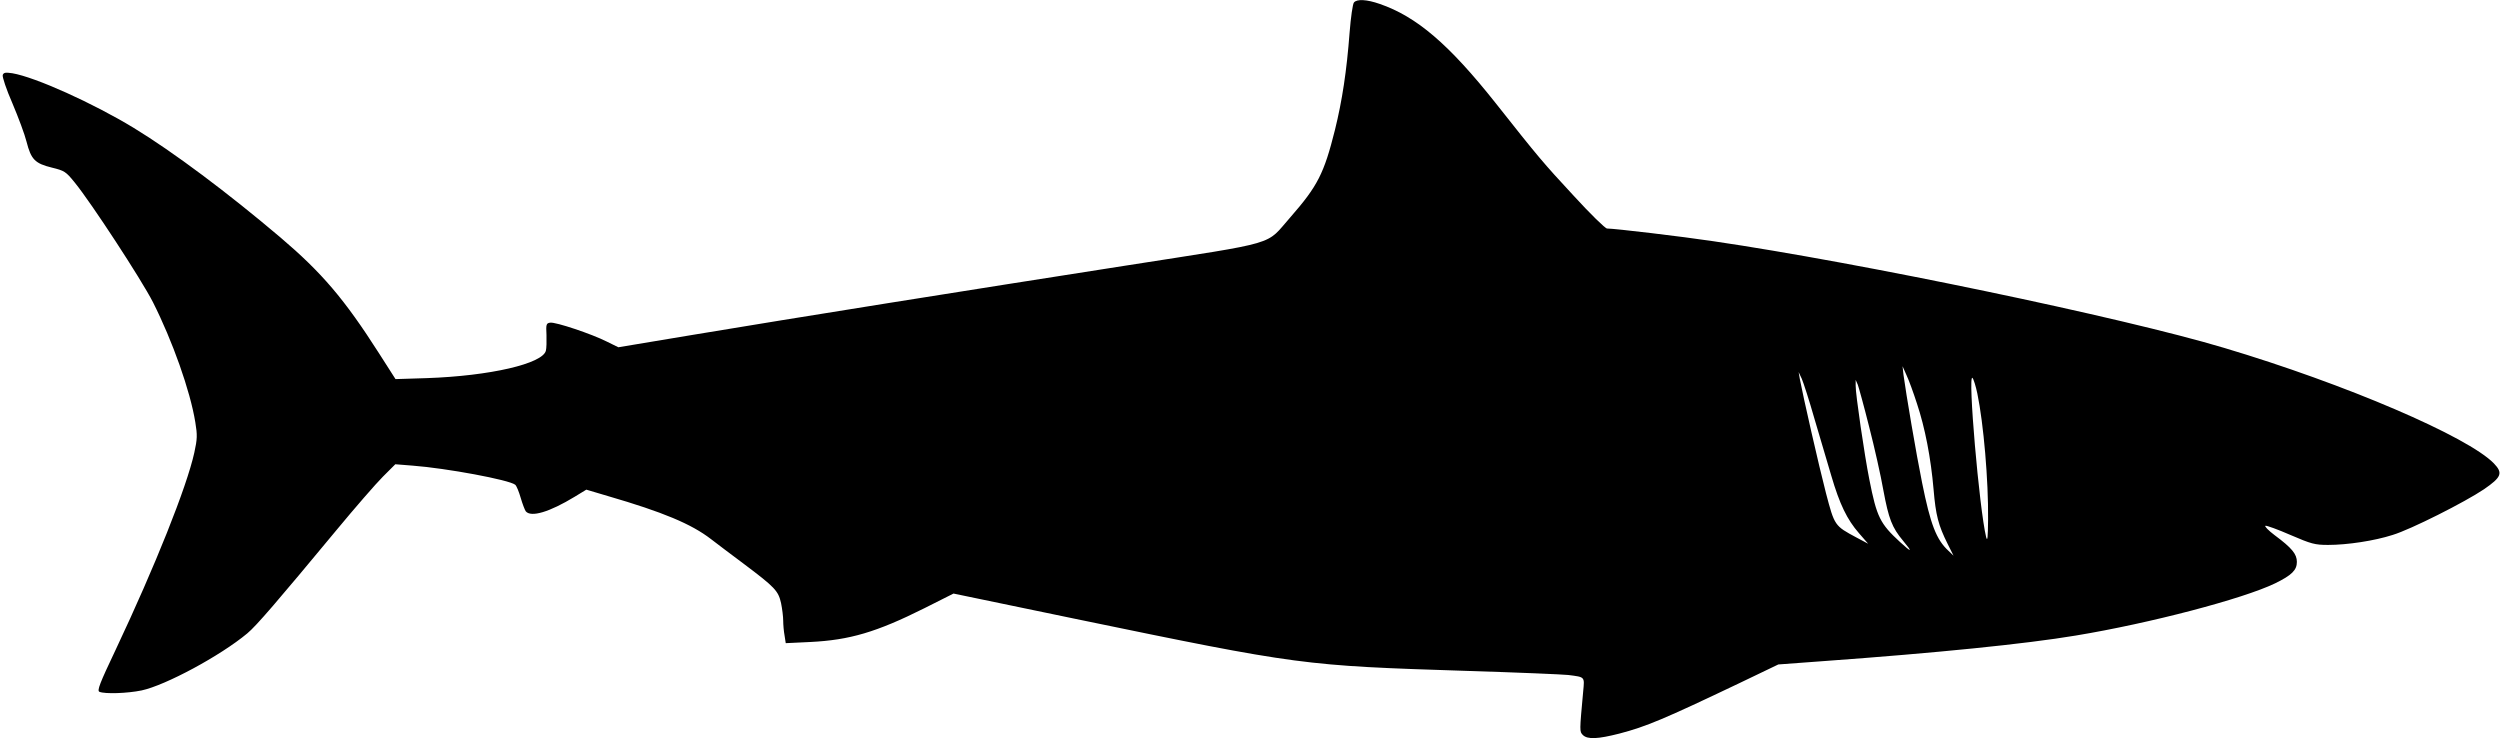 <?xml version="1.0" standalone="no"?>
<!DOCTYPE svg PUBLIC "-//W3C//DTD SVG 20010904//EN"
 "http://www.w3.org/TR/2001/REC-SVG-20010904/DTD/svg10.dtd">
<svg version="1.0" xmlns="http://www.w3.org/2000/svg"
 width="1280pt" height="378pt" viewBox="0 0 1280 378"
 preserveAspectRatio="xMidYMid meet">
<g transform="translate(0,378) scale(0.1,-0.1)"
fill="#000000" stroke="none">
<path d="M6932 3767 c-6 -7 -16 -76 -22 -153 -15 -198 -38 -349 -75 -499 -56
-224 -89 -288 -228 -447 -131 -148 -45 -123 -844 -248 -826 -129 -1679 -265
-2213 -354 l-384 -64 -59 29 c-77 39 -262 101 -290 97 -20 -3 -22 -8 -19 -63
1 -33 0 -69 -3 -80 -15 -67 -287 -130 -610 -141 l-160 -5 -85 133 c-177 277
-292 412 -505 593 -269 228 -548 437 -750 560 -209 127 -504 260 -622 280 -35
5 -44 4 -49 -9 -3 -9 18 -73 50 -146 30 -71 63 -159 72 -196 23 -90 43 -111
129 -132 65 -16 72 -20 118 -77 84 -103 342 -498 400 -612 100 -198 191 -454
217 -615 11 -66 10 -86 -5 -155 -39 -177 -201 -582 -402 -1008 -83 -175 -97
-211 -84 -217 28 -12 144 -8 216 7 122 26 403 177 541 292 47 39 154 164 456
528 96 116 203 239 238 274 l64 64 88 -7 c173 -13 496 -73 526 -98 7 -6 19
-36 28 -67 9 -31 21 -62 26 -69 27 -32 121 -4 251 75 l59 36 111 -33 c282 -82
427 -143 527 -220 30 -23 105 -80 167 -126 161 -121 178 -139 192 -202 6 -29
11 -70 11 -90 0 -20 3 -55 7 -76 l6 -39 126 6 c201 10 338 50 584 173 l149 75
626 -130 c1151 -238 1163 -239 2002 -266 261 -8 495 -18 520 -21 86 -11 83 -8
76 -83 -19 -207 -19 -206 -2 -224 24 -24 77 -21 187 7 138 36 230 75 614 258
l200 96 230 17 c580 42 1036 88 1293 131 381 63 856 188 1020 267 86 42 112
68 112 110 0 40 -25 71 -114 137 -32 24 -53 46 -47 48 6 2 64 -19 128 -47 107
-46 125 -51 193 -51 98 0 237 21 330 51 93 28 370 168 468 234 90 62 98 83 51
132 -132 137 -761 407 -1382 592 -520 156 -1865 436 -2615 546 -160 24 -505
65 -544 65 -9 0 -86 75 -171 168 -155 167 -182 199 -400 475 -239 301 -404
442 -593 507 -66 23 -117 26 -132 7z m2883 -2054 c41 -123 71 -277 85 -440 11
-130 24 -182 72 -278 l30 -60 -26 25 c-62 57 -92 135 -135 349 -29 142 -83
460 -95 551 l-5 45 20 -45 c12 -25 36 -91 54 -147z m-525 -77 c28 -94 67 -225
86 -291 43 -147 81 -225 142 -295 l47 -54 -60 32 c-112 60 -112 60 -156 227
-36 138 -119 504 -134 585 l-6 35 16 -34 c8 -18 38 -110 65 -205z m834 129
c32 -154 57 -446 55 -645 -1 -92 -3 -116 -10 -90 -35 144 -95 839 -70 815 6
-6 17 -42 25 -80z m-554 -170 c27 -105 60 -251 73 -326 27 -145 44 -190 101
-258 50 -60 45 -62 -16 -6 -102 94 -119 127 -157 320 -25 125 -71 440 -70 480
l0 30 11 -25 c5 -14 32 -111 58 -215z"/>
</g>
</svg>
